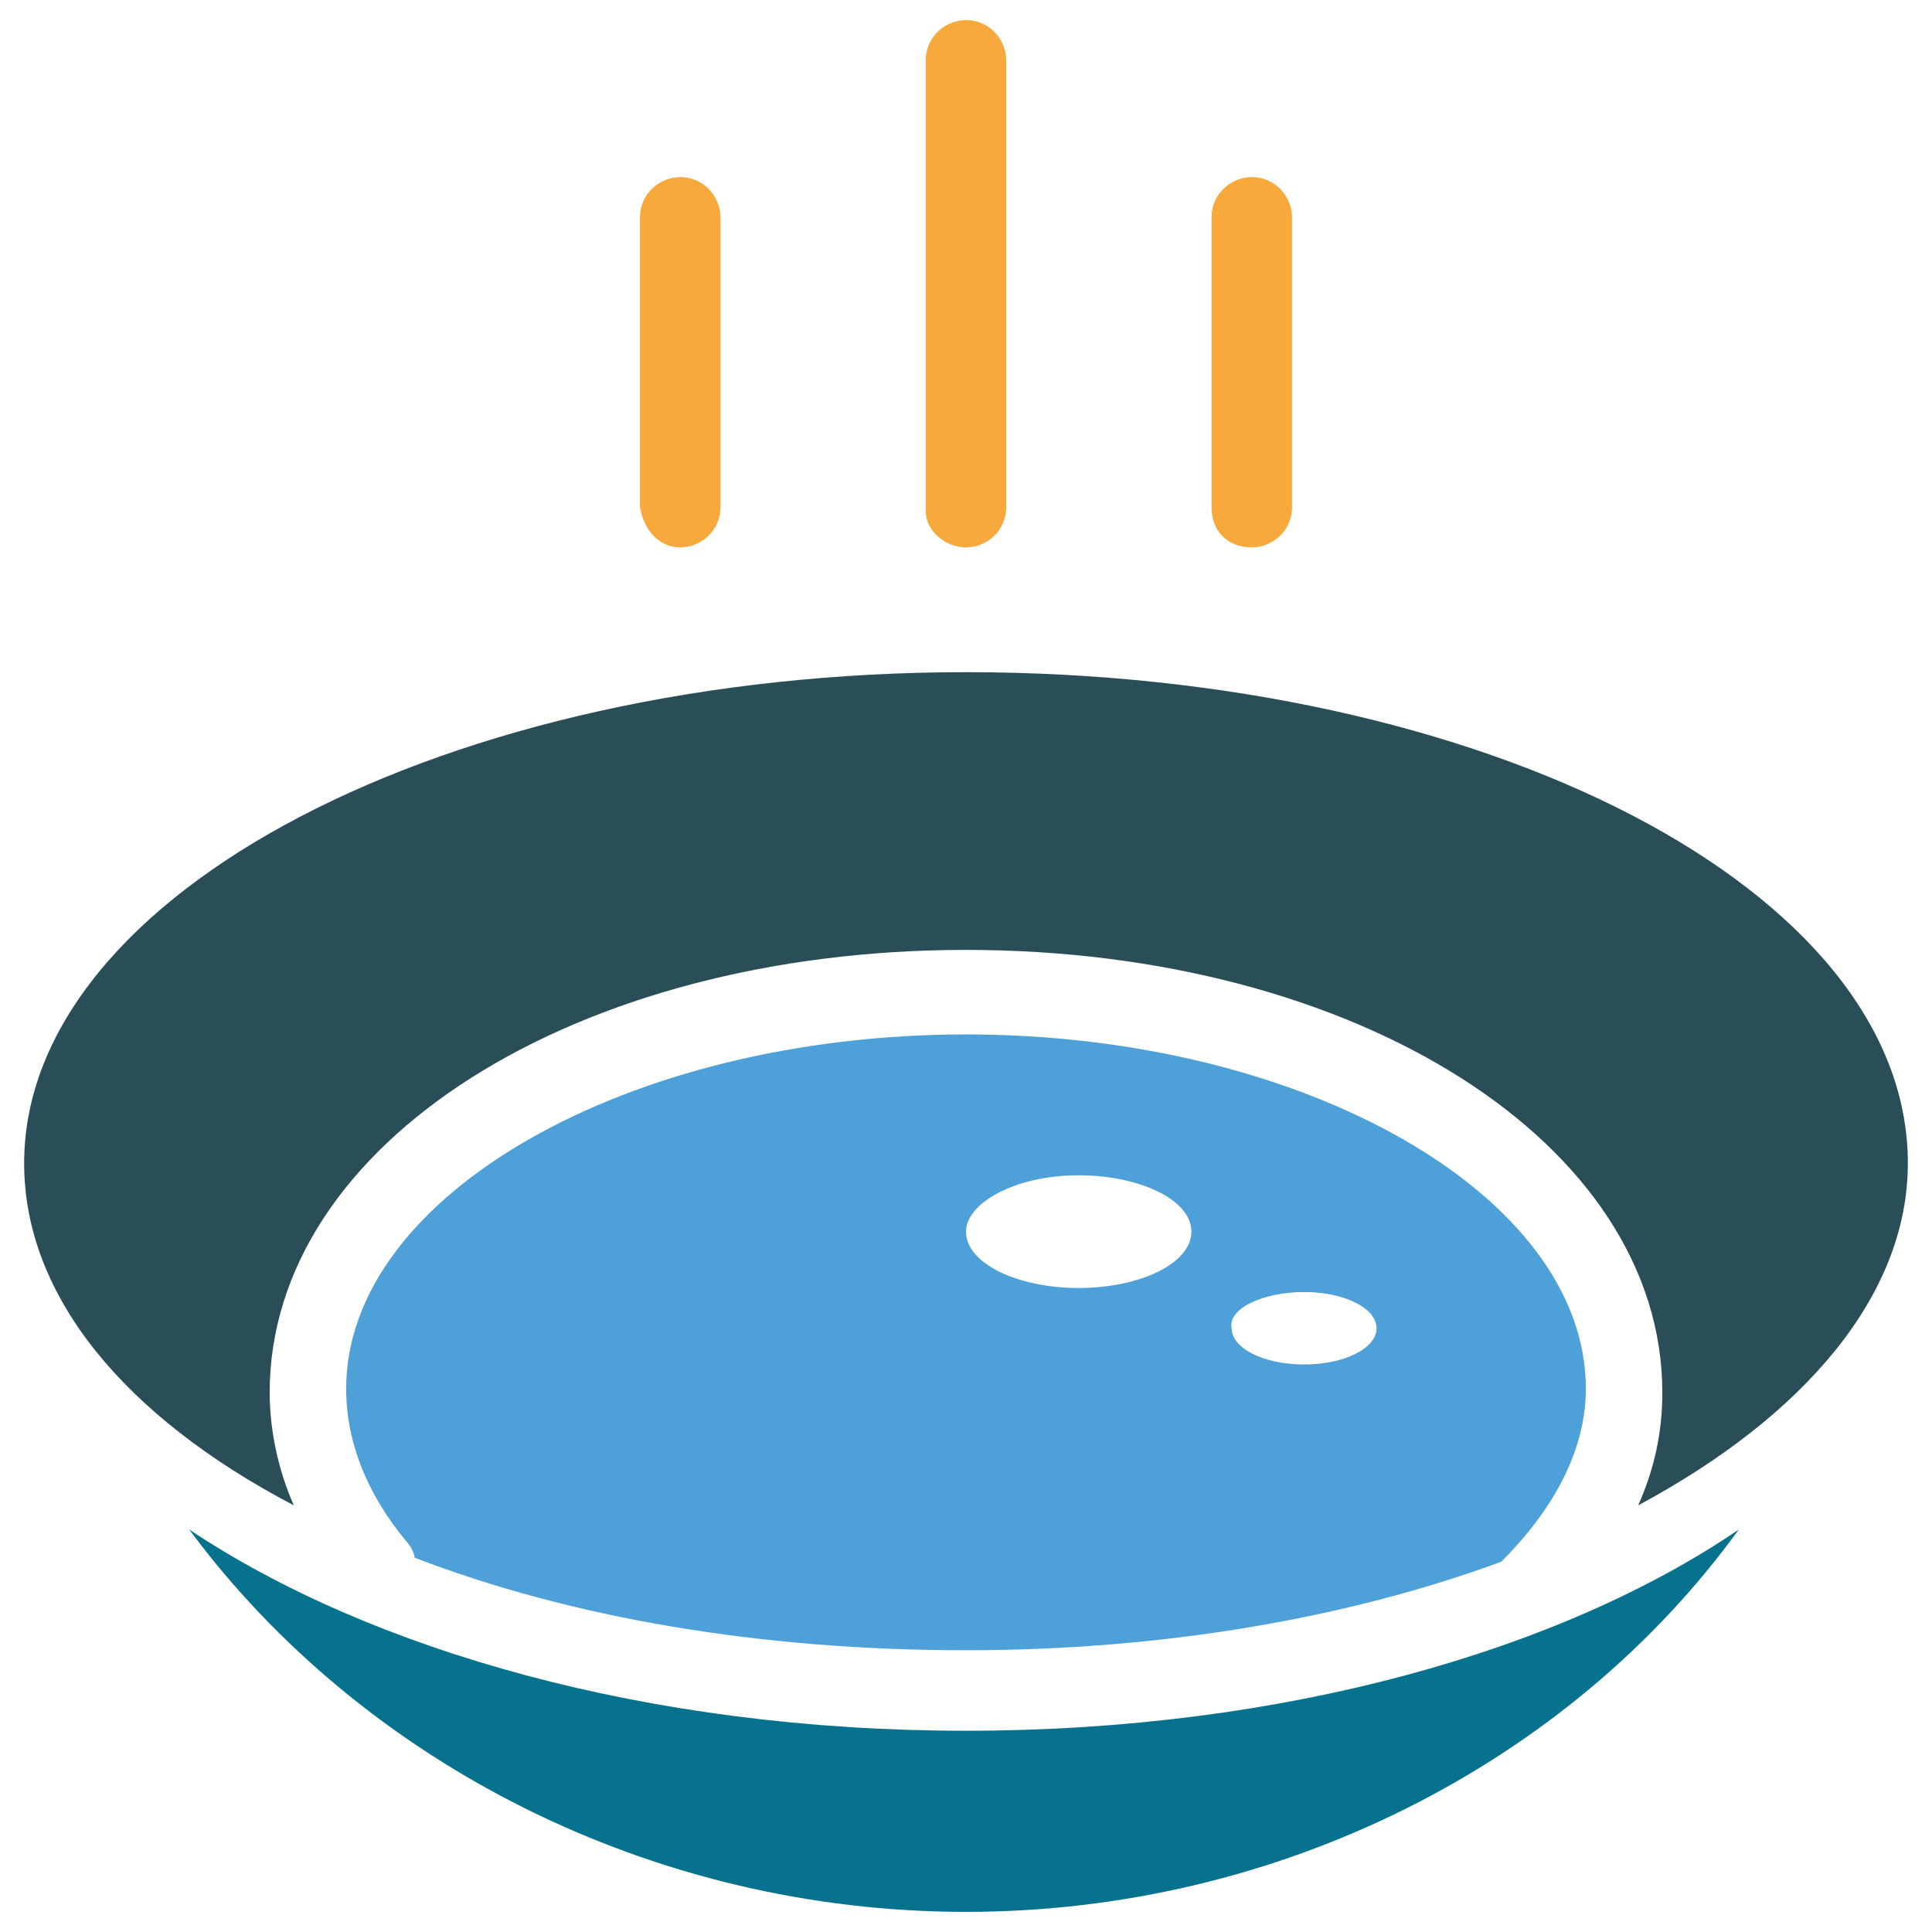<?xml version="1.0" encoding="utf-8"?>
<!-- Generator: Adobe Illustrator 18.0.0, SVG Export Plug-In . SVG Version: 6.00 Build 0)  -->
<!DOCTYPE svg PUBLIC "-//W3C//DTD SVG 1.1//EN" "http://www.w3.org/Graphics/SVG/1.1/DTD/svg11.dtd">
<svg version="1.1" id="Layer_1" xmlns="http://www.w3.org/2000/svg" xmlns:xlink="http://www.w3.org/1999/xlink" x="0px" y="0px"
	 viewBox="0 0 48 48" enable-background="new 0 0 48 48" xml:space="preserve">
<g>
	<path fill="#294E58" d="M24,16.7c-12.9,0-23.4,5.5-23.4,12.2c0,3.3,2.5,6.3,6.7,8.5c-0.4-0.9-0.6-1.9-0.6-2.8c0-6.2,7.6-11,17.3-11
		s17.3,4.8,17.3,11c0,1-0.2,1.9-0.6,2.8c4.1-2.2,6.7-5.2,6.7-8.5C47.4,22.1,36.9,16.7,24,16.7z"/>
	<path fill="#F7A93B" d="M16.9,13.6c0.5,0,1-0.4,1-1V5.4c0-0.5-0.4-1-1-1c-0.5,0-1,0.4-1,1v7.2C16,13.2,16.4,13.6,16.9,13.6z"/>
	<path fill="#F7A93B" d="M24,13.6c0.5,0,1-0.4,1-1V1.5c0-0.5-0.4-1-1-1c-0.5,0-1,0.4-1,1v11.2C23,13.2,23.5,13.6,24,13.6z"/>
	<path fill="#F7A93B" d="M31.1,13.6c0.5,0,1-0.4,1-1V5.4c0-0.5-0.4-1-1-1c-0.5,0-1,0.4-1,1v7.2C30.1,13.2,30.5,13.6,31.1,13.6z"/>
	<path fill="#06728D" d="M4.7,38C9,43.8,16.2,47.5,24,47.5c7.8,0,15-3.7,19.2-9.5C38.8,41,31.9,43,24,43C16.1,43,9.2,41,4.7,38z"/>
	<path fill="#4DA0D8" d="M24,41c4.9,0,9.5-0.8,13.3-2.2c1-1,2.1-2.5,2.1-4.3c0-4.8-7-8.8-15.4-8.8s-15.4,4-15.4,8.8
		c0,1.3,0.5,2.6,1.5,3.8c0.1,0.1,0.2,0.3,0.2,0.4C14.2,40.2,18.9,41,24,41z M32.4,32.1c1,0,1.8,0.4,1.8,0.9c0,0.5-0.8,0.9-1.8,0.9
		c-1,0-1.8-0.4-1.8-0.9C30.5,32.5,31.4,32.1,32.4,32.1z M26.8,29.2c1.5,0,2.8,0.6,2.8,1.4c0,0.8-1.3,1.4-2.8,1.4
		c-1.5,0-2.8-0.6-2.8-1.4C24,29.9,25.2,29.2,26.8,29.2z"/>
</g>
</svg>
